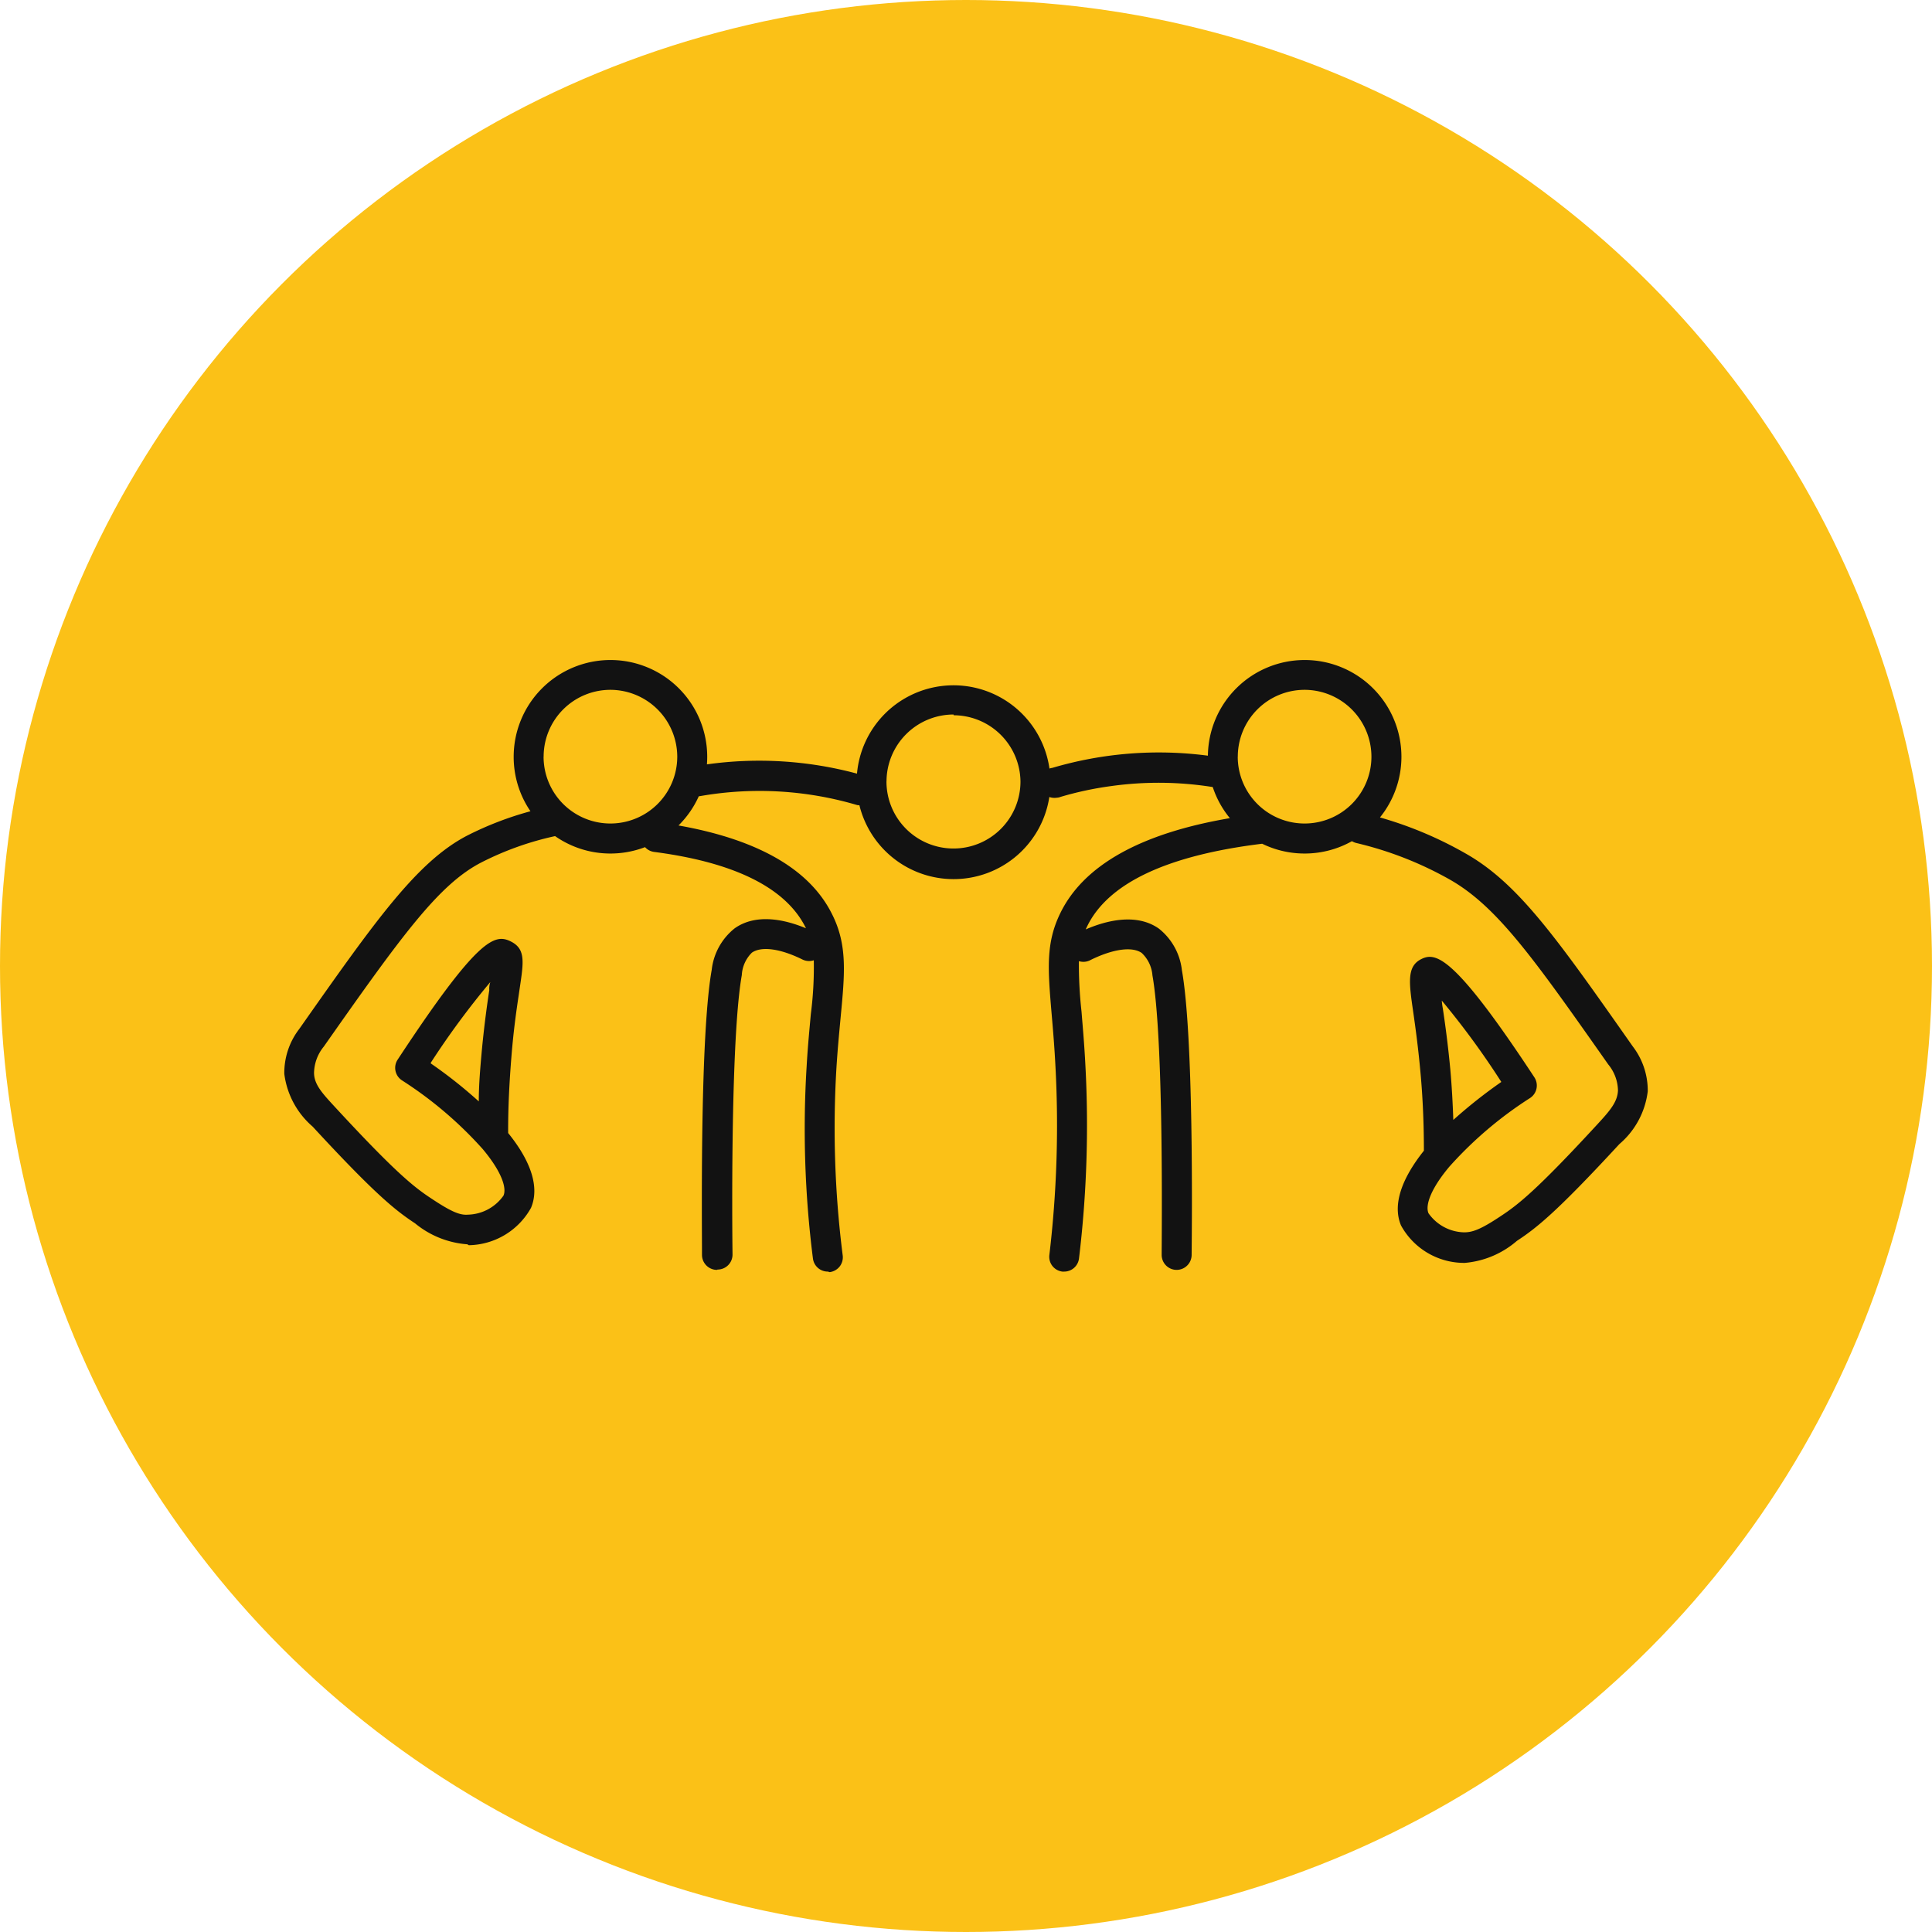 <svg xmlns="http://www.w3.org/2000/svg" width="172" height="172" viewBox="0 0 172 172">
  <g id="Group_109" data-name="Group 109" transform="translate(-1144 -1753)">
    <g id="lightbulbu" transform="translate(950.472 1753)">
      <g id="Vrstva_5" transform="translate(193.528 0)">
        <ellipse id="Ellipse_62" data-name="Ellipse 62" cx="86" cy="86" rx="86" ry="86" fill="#fbc117"/>
      </g>
    </g>
    <g id="Vrstva_8" data-name="Vrstva 8" transform="translate(1169.309 1811.753)">
      <path id="Union_1" data-name="Union 1" d="M-14646.913-10498.3a1.331,1.331,0,0,1-1.331-1.158,91.353,91.353,0,0,1-.557-17.189c.1-1.756.251-3.261.369-4.581a32.52,32.52,0,0,0,.263-4.787,1.331,1.331,0,0,1-1.008-.069c-1.97-.974-3.647-1.2-4.5-.612a3.025,3.025,0,0,0-.9,2c-.737,4.153-.854,14.188-.853,20.224,0,2.362.02,4.113.026,4.659a1.331,1.331,0,0,1-1.331,1.332l-.052.029a1.335,1.335,0,0,1-1.335-1.335v-.038c0-.812-.012-2.41-.013-4.447v-.2c0-6.225.1-16.327.879-20.693a5.5,5.5,0,0,1,2.051-3.7c1.953-1.374,4.552-.745,6.339,0-.022-.047-.046-.094-.069-.141-1.771-3.463-6.295-5.728-13.458-6.657a1.324,1.324,0,0,1-.8-.425,8.617,8.617,0,0,1-3.075.569,8.577,8.577,0,0,1-4.933-1.551,27.017,27.017,0,0,0-6.6,2.362c-3.743,1.947-7,6.417-13.992,16.378a3.811,3.811,0,0,0-.867,2.327c0,1.029.72,1.812,1.825,3.01,5.47,5.927,7.1,7.191,8.638,8.2,1.841,1.225,2.556,1.479,3.249,1.424a3.987,3.987,0,0,0,3.157-1.7c.306-.719-.225-2.209-1.877-4.168l-.107-.117a34.825,34.825,0,0,0-7.069-5.979,1.329,1.329,0,0,1-.373-1.837c7.162-10.891,8.642-11.237,10.079-10.519s1.092,2.025.705,4.739c-.2,1.332-.454,3.076-.639,5.326s-.32,4.672-.306,6.988c2.062,2.545,2.8,4.847,2.036,6.657a6.454,6.454,0,0,1-5.54,3.33l-.133-.081a8.235,8.235,0,0,1-4.646-1.862c-1.689-1.118-3.448-2.464-9.121-8.615a7.419,7.419,0,0,1-2.525-4.7,6.408,6.408,0,0,1,1.331-3.994c6.749-9.6,10.463-14.885,14.951-17.216a29.362,29.362,0,0,1,5.632-2.166,8.571,8.571,0,0,1-1.494-4.849,8.617,8.617,0,0,1,8.615-8.615,8.616,8.616,0,0,1,8.615,8.615q0,.341-.026.675a33.479,33.479,0,0,1,13.36.825,8.632,8.632,0,0,1,2.492-5.339,8.632,8.632,0,0,1,9.408-1.866,8.63,8.63,0,0,1,5.235,6.753,1.383,1.383,0,0,1,.26-.062,33.469,33.469,0,0,1,13.845-1.084,8.617,8.617,0,0,1,8.615-8.517,8.616,8.616,0,0,1,8.615,8.615,8.6,8.6,0,0,1-1.911,5.4,34.129,34.129,0,0,1,7.609,3.2c4.709,2.662,8.121,7.538,14.9,17.189a6.455,6.455,0,0,1,1.331,3.994,7.322,7.322,0,0,1-2.529,4.7c-5.673,6.152-7.428,7.5-9.121,8.615a8.143,8.143,0,0,1-4.632,1.959h-.147a6.414,6.414,0,0,1-5.536-3.33c-.76-1.8,0-4.1,2.036-6.657,0-2.316-.092-4.658-.307-6.989s-.438-3.913-.638-5.325c-.387-2.663-.586-4.086.7-4.739s2.918-.372,10.08,10.519a1.333,1.333,0,0,1-.373,1.837,34.622,34.622,0,0,0-7.069,5.978l-.107.118c-1.652,1.959-2.184,3.448-1.877,4.168a3.987,3.987,0,0,0,3.157,1.7c.715,0,1.408-.2,3.245-1.424,1.545-1.015,3.172-2.265,8.641-8.2,1.106-1.2,1.785-1.984,1.826-3.01a3.749,3.749,0,0,0-.867-2.316c-6.55-9.319-9.839-14-14.032-16.415a31.671,31.671,0,0,0-8.372-3.29,1.362,1.362,0,0,1-.412-.169,8.591,8.591,0,0,1-4.209,1.1,8.588,8.588,0,0,1-3.783-.872c-8.48,1.038-13.727,3.515-15.59,7.37-.042.086-.081.171-.118.257,1.787-.772,4.493-1.491,6.509-.072a5.5,5.5,0,0,1,2.051,3.7c1.051,5.887.9,22.181.867,25.378a1.337,1.337,0,0,1-1.336,1.306,1.334,1.334,0,0,1-1.331-1.335c0-1.944.2-19.115-.822-24.884a3.06,3.06,0,0,0-.959-2c-.852-.586-2.53-.357-4.514.612a1.337,1.337,0,0,1-1.074.121,38.048,38.048,0,0,0,.233,4.485c.106,1.331.254,2.943.347,4.82a99.336,99.336,0,0,1-.572,17.175,1.329,1.329,0,0,1-1.316,1.158h-.162a1.333,1.333,0,0,1-.889-.5,1.333,1.333,0,0,1-.27-.984,97.975,97.975,0,0,0,.546-16.7c-.093-1.848-.226-3.393-.343-4.739-.336-3.994-.535-6.295.756-8.958,2.07-4.285,7.152-7.133,15.111-8.487a8.577,8.577,0,0,1-1.525-2.769,30.6,30.6,0,0,0-9.031-.089,29.8,29.8,0,0,0-4.5.959,1.166,1.166,0,0,1-.372.081,1.333,1.333,0,0,1-.645-.066,8.618,8.618,0,0,1-8.517,7.311,8.627,8.627,0,0,1-7.98-5.322,8.567,8.567,0,0,1-.412-1.255,1.27,1.27,0,0,1-.193-.014,30.661,30.661,0,0,0-13.981-.8,1.116,1.116,0,0,1-.125.015,8.654,8.654,0,0,1-1.806,2.6c7.048,1.25,11.657,3.883,13.647,7.851,1.413,2.767,1.158,5.326.786,9.239-.122,1.331-.266,2.77-.373,4.5a89.751,89.751,0,0,0,.558,16.681,1.334,1.334,0,0,1-.266.988,1.351,1.351,0,0,1-.893.506Zm54.746-23.419c.2,1.331.453,3.153.667,5.429.133,1.494.214,3,.266,4.488a44,44,0,0,1,4.274-3.382,72.347,72.347,0,0,0-5.3-7.243A6.176,6.176,0,0,0-14592.167-10521.718Zm-90.1,4.82v.066a41.425,41.425,0,0,1,4.274,3.382c0-1.493.133-3,.266-4.488.214-2.275.469-4.1.668-5.418a1.9,1.9,0,0,1,.092-.719A72.715,72.715,0,0,0-14682.263-10516.9Zm40.568-25.042a5.967,5.967,0,0,0,5.96,5.975,5.962,5.962,0,0,0,5.971-5.963,5.969,5.969,0,0,0-5.952-5.9v-.066h-.007A5.971,5.971,0,0,0-14641.694-10541.939Zm31.274-2.2a5.949,5.949,0,0,0,5.953,5.949,5.948,5.948,0,0,0,5.948-5.949,5.963,5.963,0,0,0-5.948-5.952A5.95,5.95,0,0,0-14610.42-10544.138Zm-61.8,0a5.948,5.948,0,0,0,5.948,5.949,5.952,5.952,0,0,0,5.953-5.949,5.968,5.968,0,0,0-5.953-5.952A5.948,5.948,0,0,0-14672.22-10544.138Z" transform="translate(14695.309 10552.753)" fill="#121212"/>
    </g>
  </g>
</svg>
